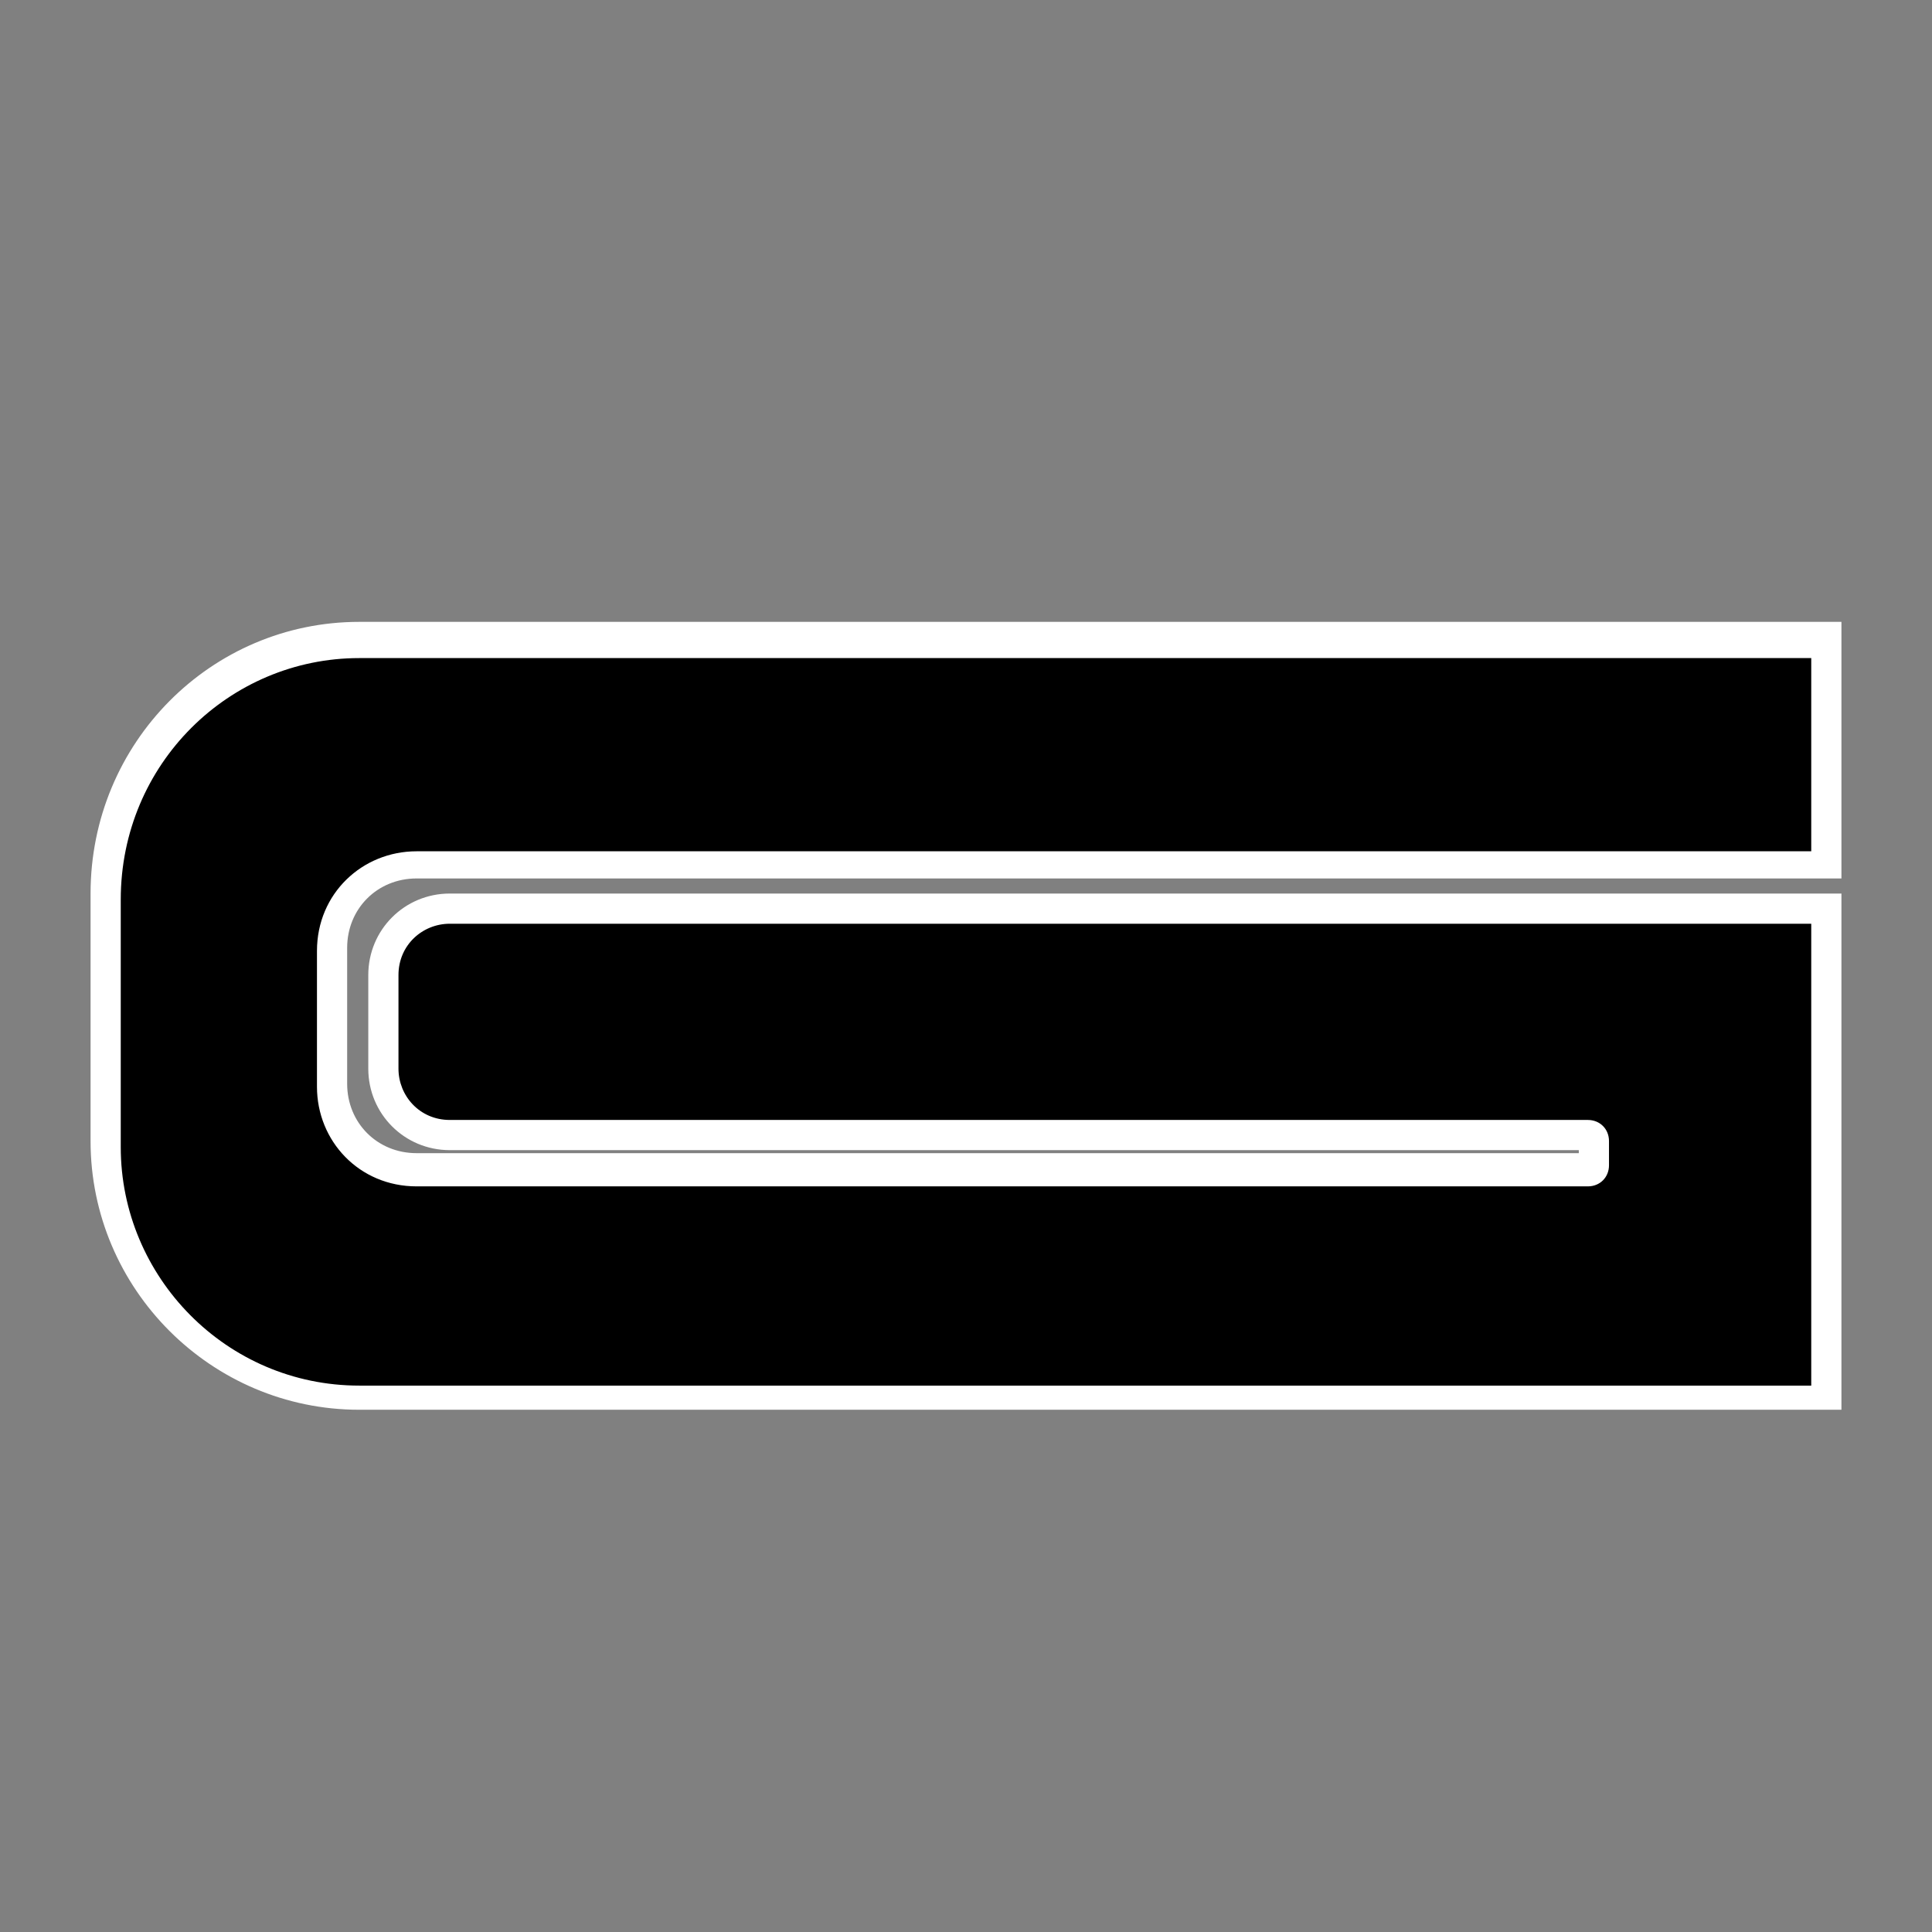 <?xml version="1.0" encoding="utf-8"?>
<!-- Generator: Adobe Illustrator 25.0.0, SVG Export Plug-In . SVG Version: 6.00 Build 0)  -->
<svg version="1.1" id="Layer_1" xmlns="http://www.w3.org/2000/svg" xmlns:xlink="http://www.w3.org/1999/xlink" x="0px" y="0px"
	 viewBox="0 0 64 64" style="enable-background:new 0 0 64 64;" xml:space="preserve">
<rect x="0" y="0" width="64" height="64" fill="#808080" stroke="none"/>
<style type="text/css">
	.st0{fill:#FFFFFF;}
</style>
<g id="G">
	<path d="M11.9,46.3c-4.7,0-8.4-3.8-8.4-8.4v-8.2c0-4.7,3.8-8.5,8.4-8.5h48.6v7.6H13.8c-1.5,0-2.8,1.2-2.8,2.8V36
		c0,1.5,1.2,2.8,2.8,2.8h38.8c0.1,0,0.2-0.1,0.2-0.2v-0.8c0-0.1-0.1-0.2-0.2-0.2H14.9c-1.3,0-2.2-1-2.2-2.2v-3.1
		c0-1.3,1-2.2,2.2-2.2h45.6v16.3H11.9z"/>
	<path class="st0" d="M60,21.6v6.6H13.8c-1.8,0-3.3,1.4-3.3,3.3V36c0,1.8,1.4,3.3,3.3,3.3h38.8c0.4,0,0.7-0.3,0.7-0.7v-0.8
		c0-0.4-0.3-0.7-0.7-0.7H14.9c-1,0-1.7-0.8-1.7-1.7v-3.1c0-1,0.8-1.7,1.7-1.7H60v15.3H11.9c-4.4,0-7.9-3.6-7.9-7.9v-8.2
		c0-4.5,3.6-8,7.9-8H60 M61,20.6h-1H11.9c-4.9,0-8.9,4-8.9,9v8.2c0,4.9,4,8.9,8.9,8.9H60h1v-1V30.6v-1h-1H14.9
		c-1.5,0-2.7,1.2-2.7,2.7v3.1c0,1.5,1.2,2.7,2.7,2.7h37.4v0.1H13.8c-1.3,0-2.3-1-2.3-2.3v-4.5c0-1.3,1-2.3,2.3-2.3H60h1v-1v-6.6
		V20.6L61,20.6z"/>
</g>
</svg>
